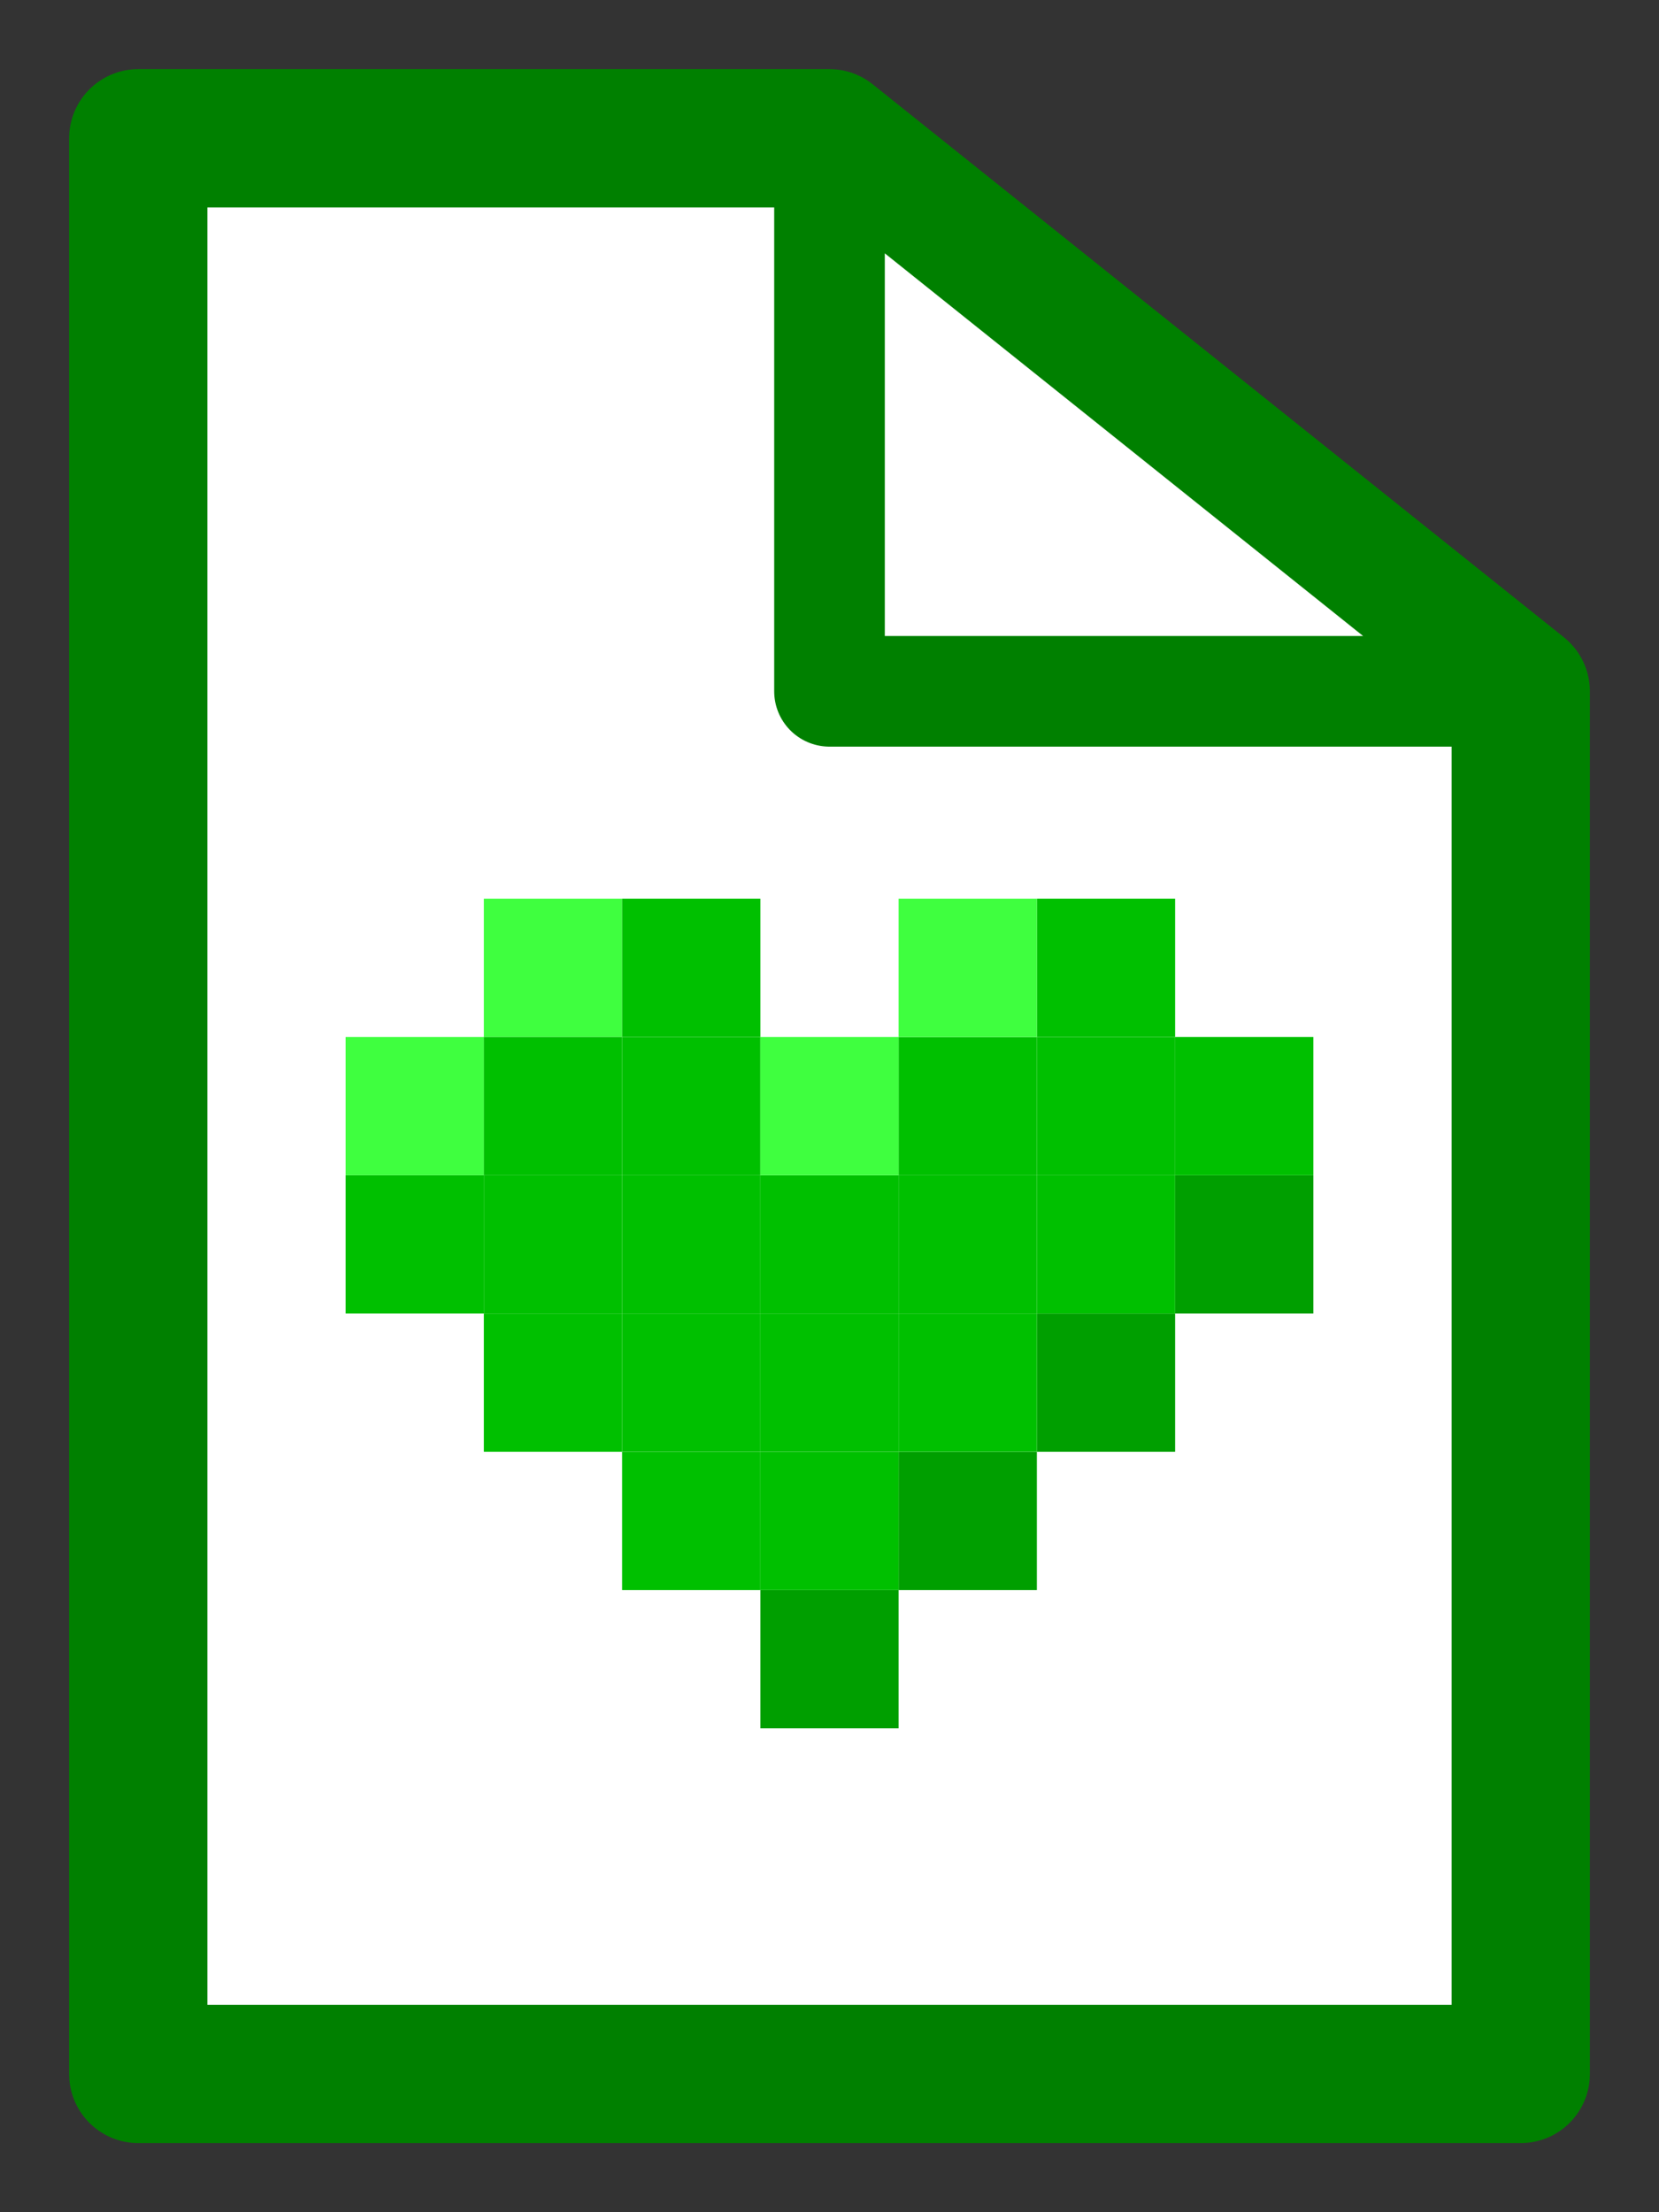 <?xml version="1.0" encoding="UTF-8" standalone="no"?>
<!-- Created with Inkscape (http://www.inkscape.org/) -->

<svg
   xmlns:dc="http://purl.org/dc/elements/1.1/"
   xmlns:cc="http://creativecommons.org/ns#"
   xmlns:rdf="http://www.w3.org/1999/02/22-rdf-syntax-ns#"
   xmlns:svg="http://www.w3.org/2000/svg"
   xmlns="http://www.w3.org/2000/svg"
   xmlns:sodipodi="http://sodipodi.sourceforge.net/DTD/sodipodi-0.dtd"
   xmlns:inkscape="http://www.inkscape.org/namespaces/inkscape"
   width="12"
   height="16"
   id="svg2"
   version="1.1"
   inkscape:version="0.48.1 r9760"
   sodipodi:docname="torrent.svg"
   inkscape:export-filename="/home/stephan/programming/erlang/prittorrent/apps/ui/priv/static/torrent.png"
   inkscape:export-xdpi="98.690002"
   inkscape:export-ydpi="98.690002">
  <rect width="100%" height="100%" fill="#333333" stroke="none"/>
  <defs
     id="defs4">
    <linearGradient
       id="linearGradient3762">
      <stop
         style="stop-color:#008000;stop-opacity:1;"
         offset="0"
         id="stop3764" />
      <stop
         style="stop-color:#008000;stop-opacity:0;"
         offset="1"
         id="stop3766" />
    </linearGradient>
  </defs>
  <sodipodi:namedview
     id="base"
     pagecolor="#ffffff"
     bordercolor="#666666"
     borderopacity="1.0"
     inkscape:pageopacity="0.0"
     inkscape:pageshadow="2"
     inkscape:zoom="32"
     inkscape:cx="7.6283048"
     inkscape:cy="9.0288098"
     inkscape:document-units="px"
     inkscape:current-layer="layer1"
     showgrid="true"
     inkscape:window-width="877"
     inkscape:window-height="1057"
     inkscape:window-x="2479"
     inkscape:window-y="19"
     inkscape:window-maximized="0">
    <inkscape:grid
       type="xygrid"
       id="grid2985"
       empspacing="5"
       visible="true"
       enabled="true"
       snapvisiblegridlinesonly="true" />
  </sodipodi:namedview>
  <g
     inkscape:label="Layer 1"
     inkscape:groupmode="layer"
     id="layer1"
     transform="translate(0,-1036.362)">
    <path
       style="fill:#ffffff;fill-opacity:1;fill-rule:evenodd;stroke:#008000;stroke-linejoin:round;stroke-opacity:1"
       d="m 1,1037.362 5,0 5,4 0,10 -10,0 z"
       id="rect3233"
       inkscape:connector-curvature="0"
       sodipodi:nodetypes="cccccc" />
    <path
       style="fill:#ffffff;fill-opacity:1;fill-rule:evenodd;stroke:#008000;stroke-width:0.8;stroke-linecap:round;stroke-linejoin:round;stroke-miterlimit:4;stroke-opacity:1;stroke-dasharray:none;stroke-dashoffset:0"
       d="m 6,1037.362 5,4 -5,0 z"
       id="rect4004"
       inkscape:connector-curvature="0"
       sodipodi:nodetypes="cccc" />
    <path
       sodipodi:nodetypes="ccccc"
       inkscape:connector-curvature="0"
       id="rect2987"
       d="m 3.5,1042.862 1,0 0,1 -1,0 z"
       style="fill:#3fff3f;fill-opacity:1;fill-rule:evenodd;stroke:none" />
    <path
       sodipodi:nodetypes="ccccc"
       inkscape:connector-curvature="0"
       id="rect2987-7"
       d="m 4.5,1042.862 1,0 0,1 -1,0 z"
       style="fill:#00c000;fill-opacity:1;fill-rule:evenodd;stroke:none" />
    <path
       sodipodi:nodetypes="ccccc"
       inkscape:connector-curvature="0"
       id="rect2987-7-6"
       d="m 8.5,1044.862 1,0 0,1 -1,0 z"
       style="fill:#009f00;fill-opacity:1;fill-rule:evenodd;stroke:none" />
    <path
       sodipodi:nodetypes="ccccc"
       inkscape:connector-curvature="0"
       id="rect2987-7-6-1"
       d="m 7.5,1045.862 1,0 0,1 -1,0 z"
       style="fill:#009f00;fill-opacity:1;fill-rule:evenodd;stroke:none" />
    <path
       sodipodi:nodetypes="ccccc"
       inkscape:connector-curvature="0"
       id="rect2987-7-6-19"
       d="m 6.5,1046.862 1,0 0,1 -1,0 z"
       style="fill:#009f00;fill-opacity:1;fill-rule:evenodd;stroke:none" />
    <path
       sodipodi:nodetypes="ccccc"
       inkscape:connector-curvature="0"
       id="rect2987-7-6-3"
       d="m 5.5,1047.862 1,0 0,1 -1,0 z"
       style="fill:#009f00;fill-opacity:1;fill-rule:evenodd;stroke:none" />
    <path
       sodipodi:nodetypes="ccccc"
       inkscape:connector-curvature="0"
       id="rect2987-1"
       d="m 2.5,1043.862 1,0 0,1 -1,0 z"
       style="fill:#3fff3f;fill-opacity:1;fill-rule:evenodd;stroke:none" />
    <path
       sodipodi:nodetypes="ccccc"
       inkscape:connector-curvature="0"
       id="rect2987-7-2"
       d="m 3.5,1043.862 1,0 0,1 -1,0 z"
       style="fill:#00c000;fill-opacity:1;fill-rule:evenodd;stroke:none" />
    <path
       sodipodi:nodetypes="ccccc"
       inkscape:connector-curvature="0"
       id="rect2987-7-8"
       d="m 4.5,1043.862 1,0 0,1 -1,0 z"
       style="fill:#00c000;fill-opacity:1;fill-rule:evenodd;stroke:none" />
    <path
       sodipodi:nodetypes="ccccc"
       inkscape:connector-curvature="0"
       id="rect2987-7-9"
       d="m 6.5,1043.862 1,0 0,1 -1,0 z"
       style="fill:#00c000;fill-opacity:1;fill-rule:evenodd;stroke:none" />
    <path
       sodipodi:nodetypes="ccccc"
       inkscape:connector-curvature="0"
       id="rect2987-7-25"
       d="m 7.5,1043.862 1,0 0,1 -1,0 z"
       style="fill:#00c000;fill-opacity:1;fill-rule:evenodd;stroke:none" />
    <path
       sodipodi:nodetypes="ccccc"
       inkscape:connector-curvature="0"
       id="rect2987-7-95"
       d="m 8.5,1043.862 1,0 0,1 -1,0 z"
       style="fill:#00c000;fill-opacity:1;fill-rule:evenodd;stroke:none" />
    <path
       sodipodi:nodetypes="ccccc"
       inkscape:connector-curvature="0"
       id="rect2987-7-7"
       d="m 7.5,1042.862 1,0 0,1 -1,0 z"
       style="fill:#00c000;fill-opacity:1;fill-rule:evenodd;stroke:none" />
    <path
       sodipodi:nodetypes="ccccc"
       inkscape:connector-curvature="0"
       id="rect2987-7-77"
       d="m 5.5,1044.862 1,0 0,1 -1,0 z"
       style="fill:#00c000;fill-opacity:1;fill-rule:evenodd;stroke:none" />
    <path
       sodipodi:nodetypes="ccccc"
       inkscape:connector-curvature="0"
       id="rect2987-7-259"
       d="m 6.5,1044.862 1,0 0,1 -1,0 z"
       style="fill:#00c000;fill-opacity:1;fill-rule:evenodd;stroke:none" />
    <path
       sodipodi:nodetypes="ccccc"
       inkscape:connector-curvature="0"
       id="rect2987-7-64"
       d="m 7.5,1044.862 1,0 0,1 -1,0 z"
       style="fill:#00c000;fill-opacity:1;fill-rule:evenodd;stroke:none" />
    <path
       sodipodi:nodetypes="ccccc"
       inkscape:connector-curvature="0"
       id="rect2987-7-85"
       d="m 6.5,1045.862 1,0 0,1 -1,0 z"
       style="fill:#00c000;fill-opacity:1;fill-rule:evenodd;stroke:none" />
    <path
       sodipodi:nodetypes="ccccc"
       inkscape:connector-curvature="0"
       id="rect2987-7-83"
       d="m 5.5,1045.862 1,0 0,1 -1,0 z"
       style="fill:#00c000;fill-opacity:1;fill-rule:evenodd;stroke:none" />
    <path
       sodipodi:nodetypes="ccccc"
       inkscape:connector-curvature="0"
       id="rect2987-7-89"
       d="m 5.5,1046.862 1,0 0,1 -1,0 z"
       style="fill:#00c000;fill-opacity:1;fill-rule:evenodd;stroke:none" />
    <path
       sodipodi:nodetypes="ccccc"
       inkscape:connector-curvature="0"
       id="rect2987-7-88"
       d="m 4.5,1046.862 1,0 0,1 -1,0 z"
       style="fill:#00c000;fill-opacity:1;fill-rule:evenodd;stroke:none" />
    <path
       sodipodi:nodetypes="ccccc"
       inkscape:connector-curvature="0"
       id="rect2987-7-21"
       d="m 4.5,1044.862 1,0 0,1 -1,0 z"
       style="fill:#00c000;fill-opacity:1;fill-rule:evenodd;stroke:none" />
    <path
       sodipodi:nodetypes="ccccc"
       inkscape:connector-curvature="0"
       id="rect2987-7-70"
       d="m 4.5,1045.862 1,0 0,1 -1,0 z"
       style="fill:#00c000;fill-opacity:1;fill-rule:evenodd;stroke:none" />
    <path
       sodipodi:nodetypes="ccccc"
       inkscape:connector-curvature="0"
       id="rect2987-7-0"
       d="m 3.5,1044.862 1,0 0,1 -1,0 z"
       style="fill:#00c000;fill-opacity:1;fill-rule:evenodd;stroke:none" />
    <path
       sodipodi:nodetypes="ccccc"
       inkscape:connector-curvature="0"
       id="rect2987-7-97"
       d="m 2.5,1044.862 1,0 0,1 -1,0 z"
       style="fill:#00c000;fill-opacity:1;fill-rule:evenodd;stroke:none" />
    <path
       sodipodi:nodetypes="ccccc"
       inkscape:connector-curvature="0"
       id="rect2987-7-970"
       d="m 3.5,1045.862 1,0 0,1 -1,0 z"
       style="fill:#00c000;fill-opacity:1;fill-rule:evenodd;stroke:none" />
    <path
       sodipodi:nodetypes="ccccc"
       inkscape:connector-curvature="0"
       id="rect2987-1-8"
       d="m 5.5,1043.862 1,0 0,1 -1,0 z"
       style="fill:#3fff3f;fill-opacity:1;fill-rule:evenodd;stroke:none" />
    <path
       sodipodi:nodetypes="ccccc"
       inkscape:connector-curvature="0"
       id="rect2987-1-9"
       d="m 6.5,1042.862 1,0 0,1 -1,0 z"
       style="fill:#3fff3f;fill-opacity:1;fill-rule:evenodd;stroke:none" />
  </g>
</svg>
